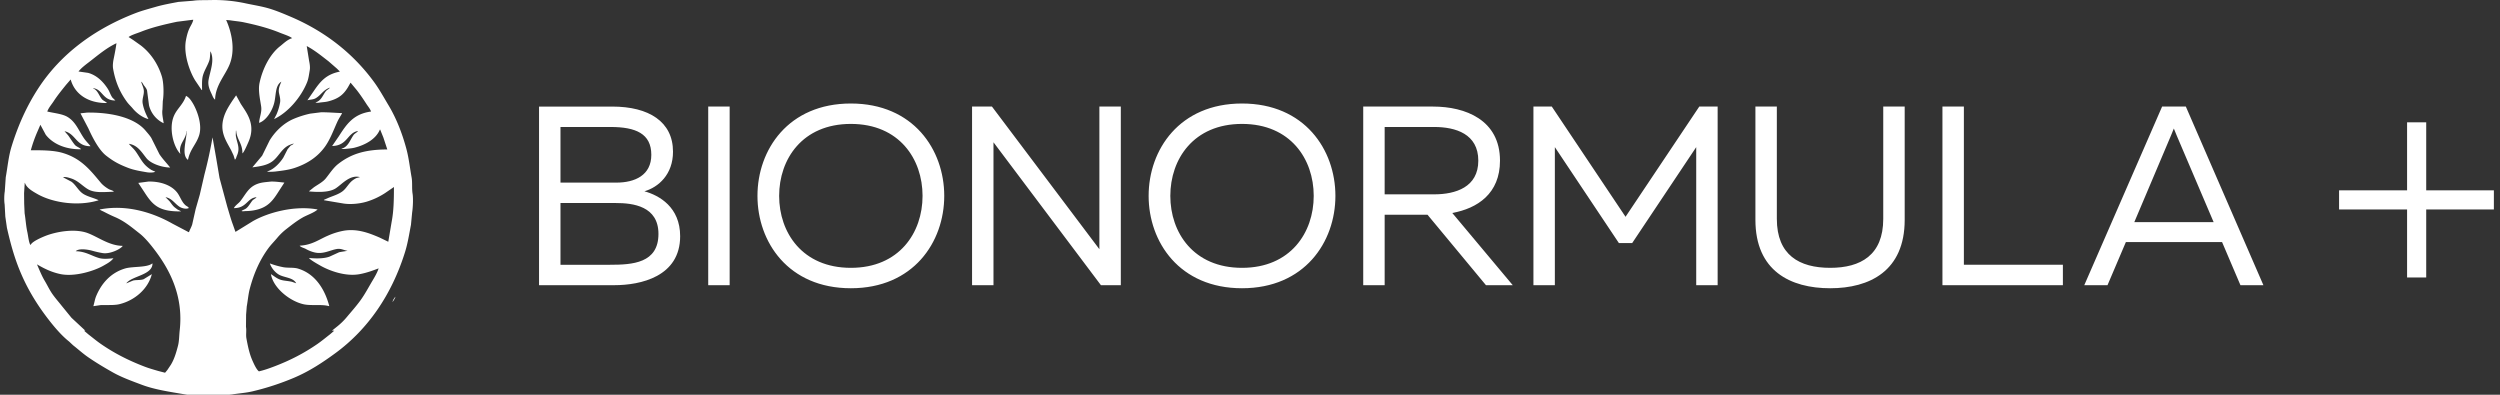 <svg xmlns="http://www.w3.org/2000/svg" xmlns:xlink="http://www.w3.org/1999/xlink" width="247" height="39" viewBox="0 0 247 39"><rect x="0" y="0" width="247" height="39" fill="#333333" stroke="none"/><defs><path id="cdtxa" d="M836.78 5341.837c.083-.094.288-.407.28-.52-.107.144-.244.314-.28.52zm-26.414-3.313c-1.416.417-2.347 1.47-2.873 2.752-.118.29-.16.603-.257.924v.052c.228-.04.484-.074.75-.114h.536c.443 0 .899.005 1.265-.083 1.519-.365 2.844-1.508 3.215-2.97l-.804.498c-.29.118-.713.056-1.05.135l-.675.28c.534-.744 2.594-.808 2.593-1.962h-.032c-.532.417-1.92.268-2.668.488zm14.295-.498c.162.484.583.988 1.05 1.184.573.239 1.279.25 1.554.778l-.418-.145c-.404-.098-.845-.093-1.2-.229-.343-.13-.589-.353-.879-.53.222 1.37 1.881 2.687 3.247 2.981.737.16 1.754-.021 2.475.177h.043c-.446-1.694-1.412-3.207-3.097-3.707-.422-.126-.965-.05-1.446-.135a7.977 7.977 0 0 1-1.329-.374zm-11.991-8.09l-1.008.135.622.945c.817 1.267 1.438 1.897 3.59 1.87l-.022-.032-.3-.145-.29-.218c-.206-.163-.36-.42-.524-.623a666.83 666.83 0 0 1-.386-.385c.65.104.945.69 1.436.976.173.102.58.23.846.104h.022c-.044-.132-.197-.182-.3-.26a1.524 1.524 0 0 1-.322-.373c-.195-.302-.327-.647-.546-.924-.539-.682-1.572-1.09-2.818-1.07zm12.137 0c-.685.07-1.018.09-1.421.25-.859.336-1.137 1.058-1.661 1.713-.146.182-.543.451-.611.664 1.276-.002 1.29-.999 2.229-1.08-.083.138-.303.205-.407.333-.206.25-.363.58-.622.778-.13.1-.321.143-.45.25.084.059.304.01.418.01a4.63 4.63 0 0 0 1.093-.135c1.175-.291 1.64-.99 2.197-1.87l.525-.81c-.425-.04-.823-.103-1.29-.103zm-18.192-6.813l-.665.073.783 1.495c.403.89 1.035 2.128 1.757 2.69.713.555 1.257.858 2.197 1.215.553.21 1.17.313 1.832.426.231.04.66.04.815-.052h.021l-.375-.166a3.116 3.116 0 0 1-.503-.374c-.453-.4-.726-.993-1.083-1.485-.198-.273-.456-.483-.664-.737.905.137 1.288.878 1.757 1.443.412.496 1.433.88 2.326.904-.342-.437-.75-.85-1.061-1.32l-.804-1.609c-.159-.255-.368-.478-.557-.706-1.063-1.279-3.334-1.827-5.776-1.797zm23.104-.03l-1.072.134a9.465 9.465 0 0 0-1.64.52c-.996.426-1.831 1.248-2.368 2.128l-.739 1.506-.932 1.111-.032.042c.8-.104 1.452-.211 1.96-.582.573-.417.866-1.118 1.469-1.505.192-.124.414-.192.654-.27-.047.106-.233.16-.322.228l-.279.332-.418.82c-.309.506-.952 1.2-1.586 1.372l-.01.02c.069.047.639.016.771 0 .719-.084 1.368-.167 1.95-.363 1.28-.43 2.26-1.1 2.97-2.077.521-.72.845-1.62 1.231-2.472.132-.29.314-.558.461-.83v-.032c-.683-.024-1.351-.086-2.068-.083zm-13.342-1.62c-.28.855-.88 1.24-1.2 1.993-.515 1.215-.046 3.026.632 3.728h.011c-.212-1.026.563-1.358.6-2.243l.021-.01c.005.887-.552 2.362.13 2.856.213-1.076.812-1.512 1.103-2.43.345-1.09-.248-2.571-.664-3.23-.168-.264-.34-.524-.633-.665zm4.951-.053l-.375.54c-.312.481-.635.974-.825 1.568-.471 1.471.206 2.368.707 3.313l.236.499.129.415v.02l.032-.02c.087-.064.126-.262.171-.363.33-.736.059-1.143-.086-1.87-.038-.191-.013-.411-.01-.612h.032c.042.87.63 1.252.61 2.243.137-.074.415-.72.494-.893.122-.27.247-.55.321-.883.309-1.381-.472-2.332-.975-3.116l-.46-.84zm-4.297-7.466h.064c-.063.321-.27.602-.396.882-.156.35-.252.72-.332 1.153-.26 1.4.415 3.167.921 3.967l.632.935.043.01c0-.502-.032-1.032.086-1.443.156-.544.464-.972.632-1.485.081-.248.072-.65.107-.893h.011c.428.866-.04 1.931-.193 2.814-.102.588.154 1.063.322 1.433.088.196.157.398.321.52.037-1.422.978-2.368 1.426-3.459.604-1.472.206-3.213-.333-4.414l.386.032c.47.077.921.107 1.35.197 1.316.277 2.486.585 3.59 1.038.306.126.978.338 1.19.53-.48.15-.824.512-1.18.79-.992.774-1.725 2.183-2.035 3.624-.16.745.062 1.667.16 2.346.085.58-.19 1.082-.203 1.61.716-.244 1.291-1.188 1.49-1.973.198-.785.085-1.733.707-2.098-.117.287-.315.667-.236 1.101.052.286.17.626.107.966a5.09 5.09 0 0 1-.353 1.173l-.236.457c1.396-.658 2.672-2.177 3.258-3.634.147-.366.191-.76.267-1.205.053-.31-.015-.673-.064-.914l-.236-1.464c.785.413 1.474.983 2.154 1.506l.836.727.29.29c-1.362.268-1.94.975-2.583 1.922l-.632.913c.356-.091.578-.055.846-.218.521-.315.708-.789 1.361-1.028h.011v.01c-.096.139-.3.212-.407.354-.3.398-.454.94-1.007 1.09.032.048.245.046.332.031.31-.051.62-.057.89-.124 1.004-.253 1.513-.628 1.982-1.402l.246-.436.021-.01.611.736c.35.45.661.917.975 1.403.139.213.349.455.43.706-1.757.238-2.428 1.272-3.194 2.46l-.643.935v.01c1.52-.031 1.486-1.307 2.55-1.484-.092.151-.318.234-.429.384-.34.461-.549 1.225-1.21 1.36.035.053.272.043.364.032.326-.04.642-.051.932-.125 1.076-.272 2.112-.852 2.497-1.776l.032-.02.322.799.386 1.174c-2.245-.002-3.62.469-4.855 1.433-.486.38-.844.957-1.232 1.433-.295.36-.78.602-1.168.872l-.44.353-.043.052c.934.086 1.982.097 2.604-.28.61-.37 1.403-1.402 2.433-1.132l-.321.083c-.151.06-.297.156-.418.25-.386.294-.598.776-.986 1.069-.38.286-.856.429-1.34.623l-.493.218v.041l1.854.312c.765.137 1.693.026 2.315-.156a7.124 7.124 0 0 0 1.864-.862l.88-.602c-.002 1.221-.02 2.377-.226 3.437l-.332 1.973-.857-.415c-.935-.399-2.189-.929-3.601-.665a6.994 6.994 0 0 0-1.51.478c-.874.373-1.565.928-2.787.987.091.155.438.23.6.322.265.15.558.275.9.353.833.188 1.49-.229 2.165-.343.44-.075.727.14 1.071.177-.003.005-.776.12-.846.145l-.932.426c-.543.206-1.35.206-2.037.135.104.188.893.625 1.126.758.834.477 2.458 1.111 3.89.84.693-.13 1.266-.345 1.864-.57-.136.418-.382.84-.6 1.204-.403.673-.75 1.343-1.2 1.963-.42.578-.89 1.1-1.34 1.64-.308.372-.675.721-1.06 1.019l-.376.3-.021.032h.214l-.439.374c-.405.313-.793.637-1.222.935-1.287.891-2.665 1.613-4.265 2.222-.476.181-.994.369-1.521.488-.252-.194-.48-.716-.622-1.028-.3-.662-.456-1.385-.61-2.223-.07-.373.024-.748-.044-1.142l.011-1.205.064-.81c.11-.603.153-1.197.3-1.755.409-1.549 1.002-2.864 1.833-3.998.268-.366.593-.684.879-1.028.254-.307.572-.616.89-.862.522-.406 1.031-.812 1.628-1.152.412-.235 1.14-.48 1.457-.78l.022-.01c-2.337-.433-4.947.328-6.387 1.143l-1.736 1.07-.257-.728c-.214-.571-.365-1.149-.558-1.776l-.76-2.824-.333-1.973-.353-2.015h-.01a43.109 43.109 0 0 1-.794 3.645l-.46 1.994-.408 1.423-.343 1.526c-.083.265-.23.5-.31.738l-.033.02-1.618-.851c-1.738-.983-4.385-1.948-7.18-1.392.04.06.346.185.429.229.347.182.707.359 1.082.519.964.412 1.67 1.025 2.433 1.62.54.422 1.104 1.121 1.521 1.672 1.43 1.886 2.827 4.475 2.444 7.892-.061.545-.047 1.054-.172 1.537-.175.678-.371 1.324-.696 1.86l-.354.529-.225.27-.686-.177c-.454-.134-.89-.256-1.307-.415-1.634-.622-3.037-1.345-4.351-2.253-.43-.297-.816-.623-1.222-.935l-.439-.374h.129l-1.372-1.277-.975-1.195c-.334-.426-.71-.839-1.008-1.298-.247-.381-.436-.786-.675-1.184-.21-.35-.374-.733-.546-1.121l-.204-.478c.687.401 1.395.763 2.293.956 1.442.309 3.382-.32 4.244-.81.38-.216.764-.414 1.018-.748-.458.04-.978.104-1.415-.021-.776-.222-1.32-.654-2.314-.675.308-.312 1.198-.167 1.618-.052.342.094.668.176 1.06.239.69.11 1.741-.375 1.973-.717-1.32-.005-2.42-.867-3.45-1.256-1.29-.488-3.165-.14-4.234.29-.372.15-1.235.528-1.393.831l-.054.042c-.16-.267-.22-.925-.3-1.277-.13-.58-.163-1.216-.268-1.849l-.042-.935-.011-1.049.064-1.017h.022c.168.506.768.836 1.21 1.09 1.484.854 3.99 1.26 6.045.634l.01-.02c-.509-.244-1.154-.36-1.586-.676-.425-.312-.658-.829-1.082-1.142l-.825-.436h-.022c.226-.088.599.044.761.093.723.216 1.116.72 1.693 1.07.68.411 1.604.284 2.572.26v-.011c-.08-.123-.351-.164-.482-.24-.288-.164-.598-.395-.804-.643-1.05-1.263-1.949-2.401-3.761-2.939-.879-.26-2.007-.272-3.15-.26a13.62 13.62 0 0 1 .632-1.796l.31-.717v-.02l.536.997c.674.869 1.904 1.459 3.483 1.433v-.01c-.082-.123-.467-.257-.6-.416-.25-.298-.443-.635-.675-.955l-.354-.405c1.13.262 1.123 1.497 2.572 1.485-.207-.265-.458-.504-.654-.79-.525-.768-.813-1.623-1.629-2.108-.515-.306-1.32-.37-1.993-.53.125-.364.43-.704.632-1.017.376-.579.8-1.094 1.222-1.62l.46-.53c.383 1.413 1.694 2.355 3.58 2.326-.023-.074-.36-.244-.44-.321-.318-.313-.45-.961-.92-1.112v-.03c.937.094.928 1.225 2.196 1.214l-.3-.29c-.188-.267-.278-.596-.45-.863-.437-.676-1.07-1.34-1.95-1.578l-.944-.135c.275-.354.703-.67 1.061-.945.837-.644 1.685-1.379 2.69-1.849-.076.548-.169 1.02-.278 1.548-.056.268-.11.658-.054.976.237 1.357.705 2.373 1.382 3.292.17.231.388.426.568.644.35.42.935.888 1.544 1.038-.238-.46-.455-.924-.569-1.516-.098-.515.18-.909.097-1.402-.05-.298-.192-.514-.247-.779.12.074.168.22.247.333.115.164.273.323.332.54l.193 1.464c.194.795.747 1.44 1.436 1.765h.01c-.04-.375-.193-.912-.117-1.36l.032-.82c.12-.718.089-1.851-.097-2.451-.389-1.262-1.131-2.327-2.078-3.054l-.73-.519-.46-.3h-.021c.19-.184.906-.403 1.2-.52 1.097-.438 2.287-.723 3.58-.997l1.553-.197zm2.047-1.953l-.59.01c-.477.01-.97-.007-1.414.063l-1.447.114c-.754.142-1.524.281-2.24.488-.683.198-1.366.377-2.004.623-4.078 1.573-7.409 4.056-9.612 7.446-1.113 1.713-1.97 3.588-2.636 5.753-.29.944-.38 1.965-.568 3.023l-.096 1.391c-.06.365-.072.922-.011 1.298l.064 1.184.16 1.111c.22.972.46 1.91.75 2.804.81 2.494 1.976 4.483 3.42 6.335.548.704 1.27 1.55 1.971 2.098l.397.373c.49.383.952.806 1.468 1.164.78.539 1.594 1.026 2.443 1.505.877.496 1.867.852 2.861 1.226 1.316.494 2.76.696 4.33.965.59.102 1.222.029 1.843.125l.997-.01.557-.01 1.19-.105c.71-.118 1.38-.153 2.035-.31a25.686 25.686 0 0 0 4.126-1.351c1.522-.65 2.817-1.508 4.061-2.42 3.224-2.362 5.578-5.785 6.89-10.01.26-.833.4-1.735.58-2.67l.118-1.235c.073-.442.119-1.363.042-1.838-.086-.54-.005-1.096-.096-1.61-.174-.984-.274-1.917-.514-2.814-.418-1.564-1.01-3.057-1.769-4.32-.471-.785-.89-1.554-1.414-2.275-2.043-2.803-4.807-4.997-8.23-6.46-.675-.287-1.366-.582-2.111-.81-.749-.227-1.532-.344-2.347-.518a14.659 14.659 0 0 0-3.204-.333z"/><path id="cdtxb" d="M1008.868 5333.95h7.84l-3.655-8.572c-.101-.227-.177-.429-.278-.68-.1.251-.176.453-.277.68zm-4.942 6.226l7.69-17.647h2.344l7.664 17.647h-2.269l-1.815-4.26h-9.504l-1.815 4.26zm-11.895-17.647v15.63h9.782v2.017h-11.9v-17.647zm-5.848 0v11.193c0 5.043-3.454 6.757-7.362 6.757-3.933 0-7.386-1.714-7.386-6.757v-11.193h2.117v11.093c0 3.58 2.219 4.84 5.27 4.84 3.024 0 5.243-1.26 5.243-4.84v-11.093zm-18.48 0v17.647h-2.117v-13.639l-6.328 9.48h-1.311l-6.328-9.48v13.64h-2.117v-17.648h1.815l7.285 10.89 7.286-10.89zm-32.9 8.672h4.892c2.117 0 4.361-.705 4.361-3.327 0-2.647-2.244-3.328-4.361-3.328h-4.891zm-2.117 8.975v-17.647h6.908c3.176 0 6.605 1.311 6.605 5.345 0 3.252-2.219 4.714-4.714 5.168l5.974 7.134h-2.647l-5.773-6.958h-4.235v6.958zm-11.975-15.933c-4.79 0-7.084 3.48-7.084 7.11 0 3.63 2.294 7.109 7.084 7.109 4.79 0 7.084-3.479 7.084-7.11 0-3.63-2.294-7.109-7.084-7.109zm0-2.016c6.177 0 9.227 4.563 9.227 9.126s-3.05 9.126-9.227 9.126c-6.176 0-9.227-4.563-9.227-9.126s3.05-9.126 9.227-9.126zm-26.672 17.95v-17.648h1.966l10.614 14.093v-14.093h2.117v17.647h-1.966l-10.614-14.118v14.118zm-11.975-15.934c-4.79 0-7.085 3.48-7.085 7.11 0 3.63 2.295 7.109 7.085 7.109s7.084-3.479 7.084-7.11c0-3.63-2.294-7.109-7.084-7.109zm0-2.016c6.176 0 9.227 4.563 9.227 9.126s-3.05 9.126-9.227 9.126c-6.177 0-9.227-4.563-9.227-9.126s3.05-9.126 9.227-9.126zm-11.975.302v17.647h-2.118v-17.647zm-7.74 4.765c0-2.093-1.538-2.748-4.034-2.748h-4.94v5.496h5.52c1.84 0 3.454-.731 3.454-2.748zm-3.504 4.765h-5.47v6.1h4.89c2.218 0 4.79-.15 4.79-3.05 0-2.748-2.521-3.05-4.21-3.05zm-.353-9.53c3.605 0 6 1.487 6 4.462 0 2.244-1.437 3.505-2.824 3.908 1.463.403 3.53 1.563 3.53 4.437 0 4.008-3.933 4.84-6.504 4.84h-7.438v-17.647z"/><path id="cdtxc" d="M1037.71 5330.805v-6.72h-1.89v6.72h-6.72v1.89h6.72v6.72h1.89v-6.72h6.684v-1.89z"/></defs><g><g transform="translate(-798 -5312)"><g><g><use fill="#fff" xlink:href="#cdtxa"/></g><g><use fill="#fff" xlink:href="#cdtxb"/></g></g><g><use fill="#fff" xlink:href="#cdtxc"/></g></g></g></svg>
